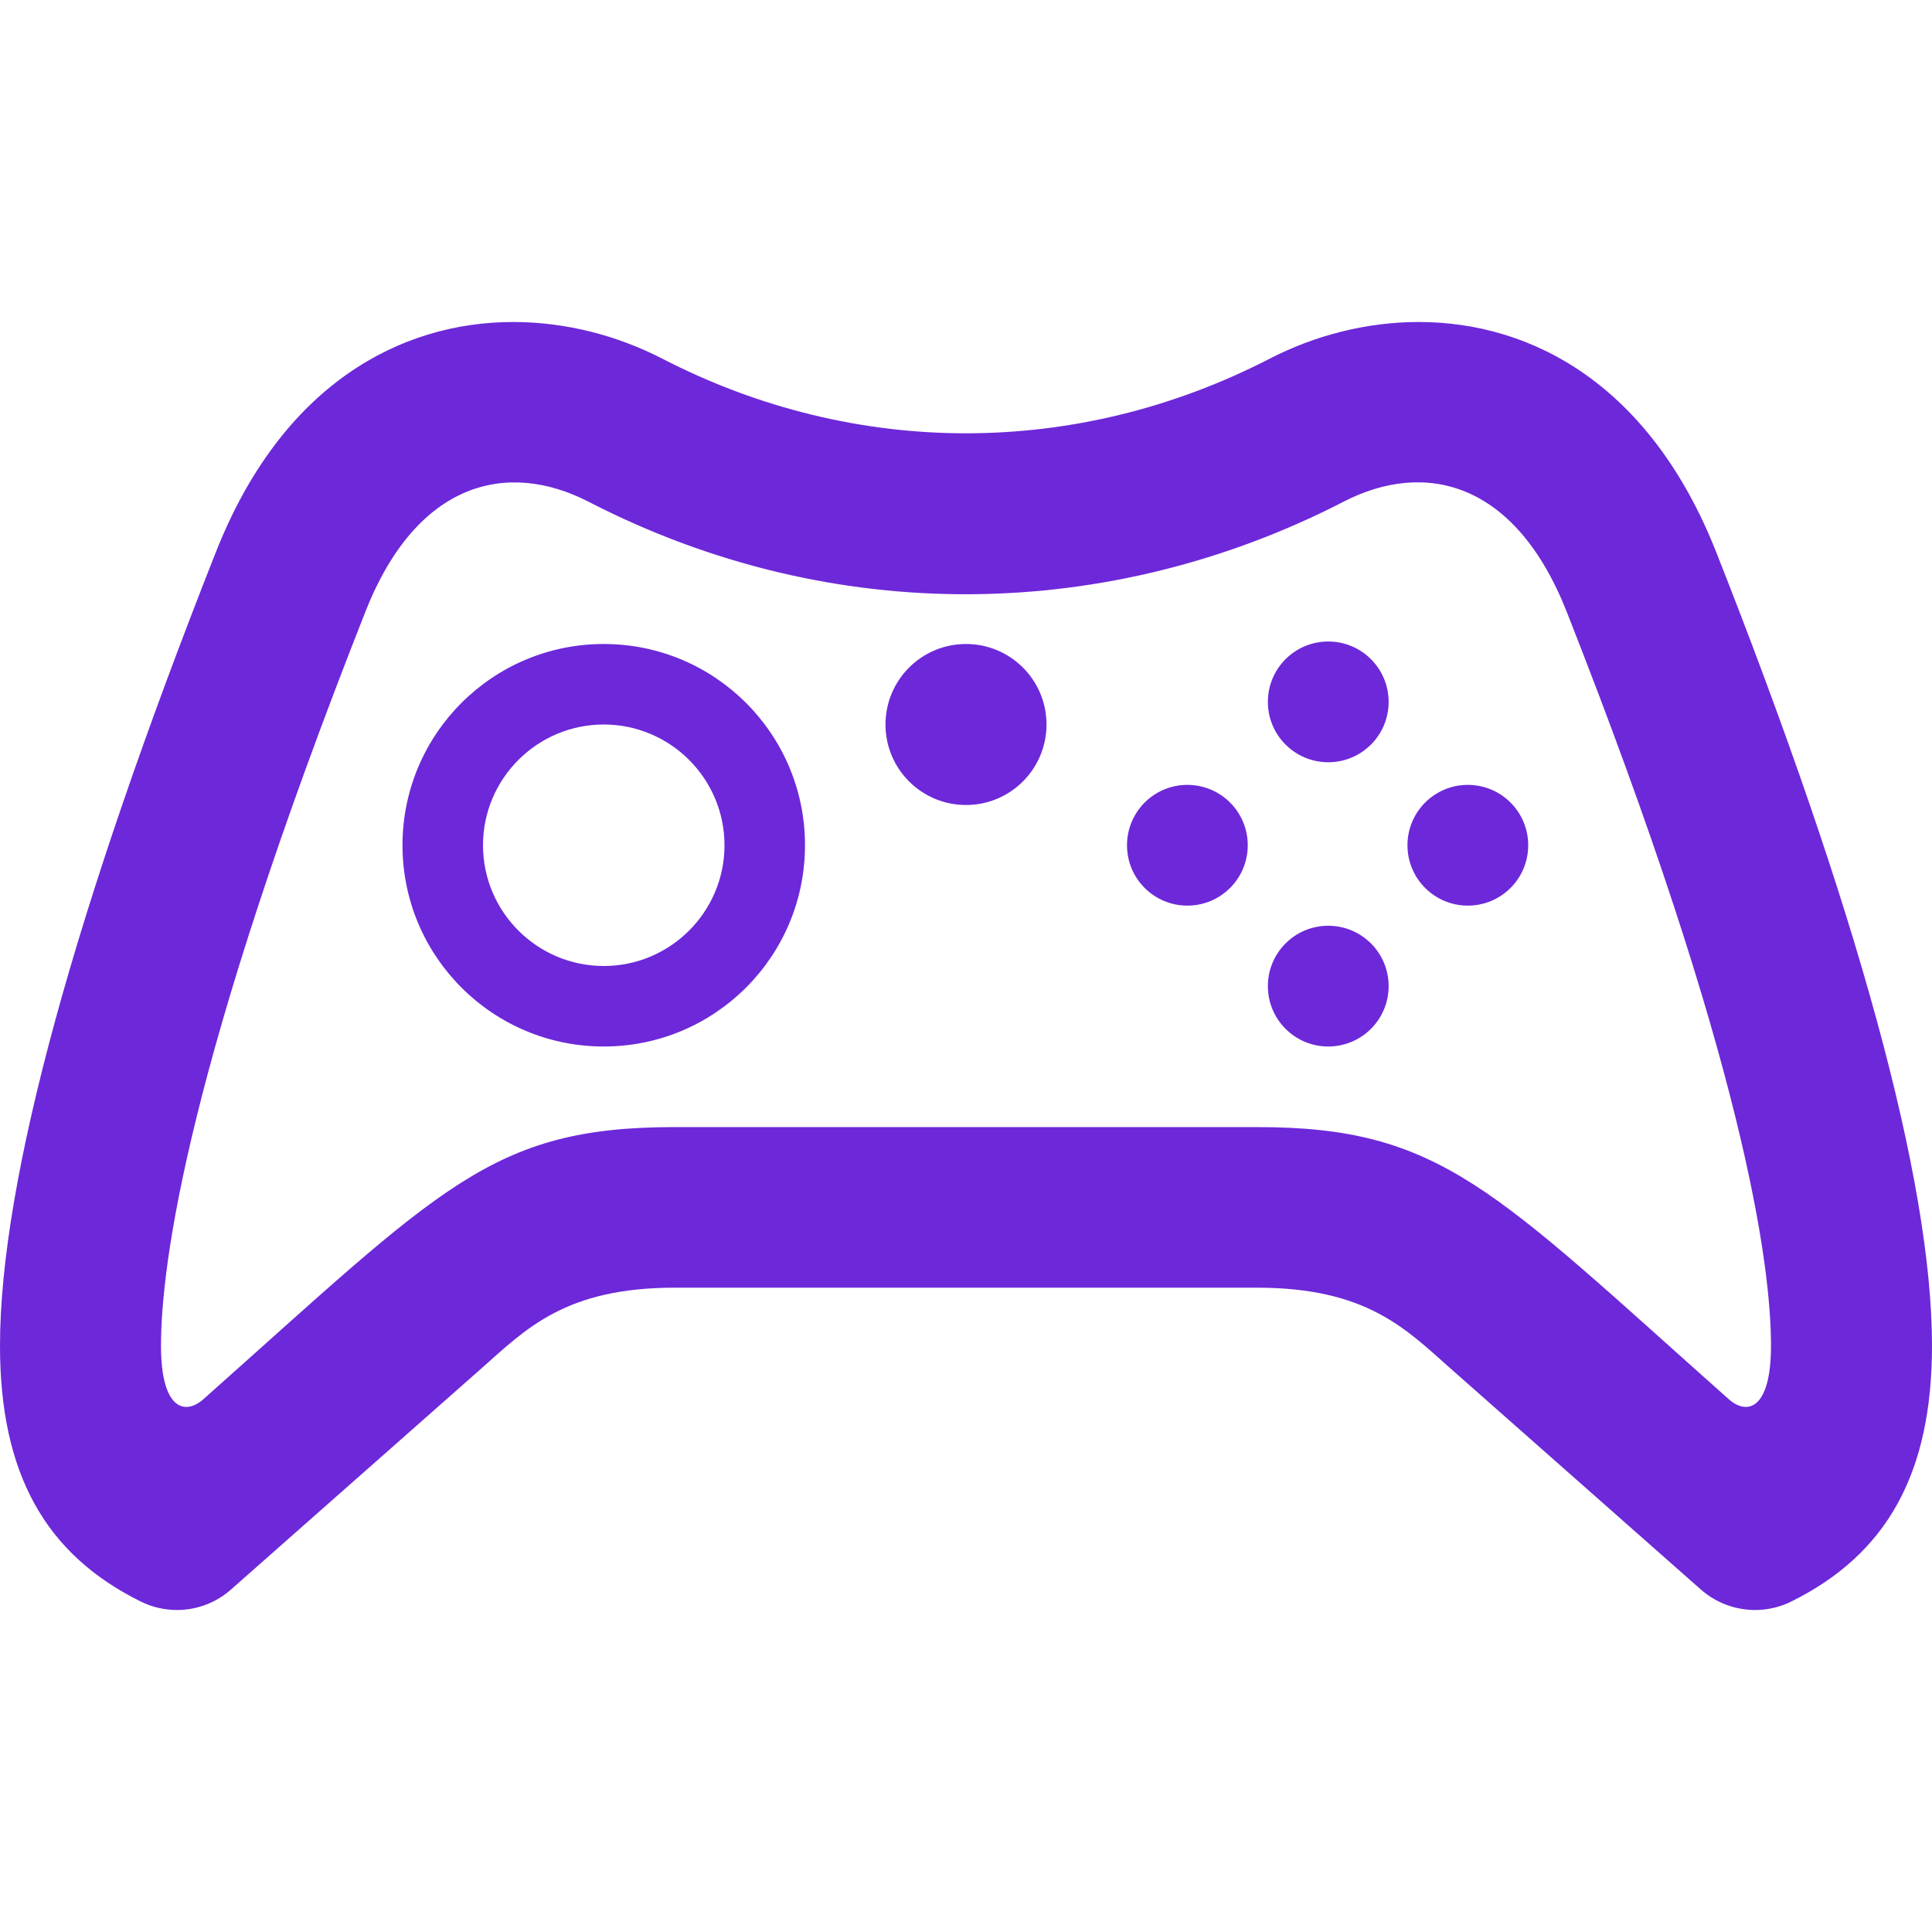 <svg xmlns="http://www.w3.org/2000/svg" fill="#6d28d9" width="24" height="24" viewBox="0 0 24 24"><path d="M19.46 7.594c2.21 5.602 2.54 8.12 2.54 9.123 0 .797-.299.866-.525.664-2.932-2.607-3.57-3.38-5.858-3.38h-7.233c-2.282 0-2.895.746-5.858 3.381-.228.201-.526.13-.526-.665 0-1.003.33-3.522 2.541-9.123.639-1.616 1.763-1.88 2.771-1.361 3.068 1.581 6.498 1.482 9.377 0 1.002-.518 2.129-.263 2.771 1.361zm-1.836-3.594c-.656 0-1.298.17-1.852.456-2.397 1.235-5.146 1.236-7.544 0-.554-.286-1.196-.456-1.852-.456-1.403 0-2.873.777-3.695 2.86-1.736 4.396-2.681 7.794-2.681 9.857 0 1.586.56 2.59 1.749 3.178.143.071.297.105.449.105.243 0 .483-.087.672-.255l3.109-2.745c.558-.494 1.044-1.004 2.404-1.004h7.232c1.36 0 1.847.51 2.404 1.004l3.109 2.745c.191.168.432.255.674.255.153 0 .307-.034.449-.105 1.189-.588 1.749-1.592 1.749-3.179 0-2.062-.945-5.461-2.68-9.856-.822-2.083-2.293-2.86-3.696-2.86zm-2.874 5.75c.414 0 .75.335.75.75s-.336.75-.75.75-.75-.335-.75-.75.336-.75.75-.75zm1.75 3.25c-.414 0-.75-.335-.75-.75s.336-.75.75-.75.75.335.75.75-.336.75-.75.75zm0-3.531c-.414 0-.75-.335-.75-.75s.336-.75.75-.75.75.335.75.75-.336.75-.75.75zm1.734 1.781c-.414 0-.75-.335-.75-.75s.336-.75.75-.75.75.335.75.75-.336.75-.75.75zm-10.734-2.25c.827 0 1.5.673 1.5 1.5s-.673 1.5-1.5 1.5-1.5-.673-1.5-1.5.673-1.5 1.5-1.5zm0-1c-1.381 0-2.5 1.119-2.5 2.5s1.119 2.5 2.5 2.5 2.5-1.119 2.5-2.5-1.119-2.5-2.5-2.5zm4.5 0c-.553 0-1 .448-1 1s.447 1 1 1 1-.448 1-1-.447-1-1-1z"/></svg>